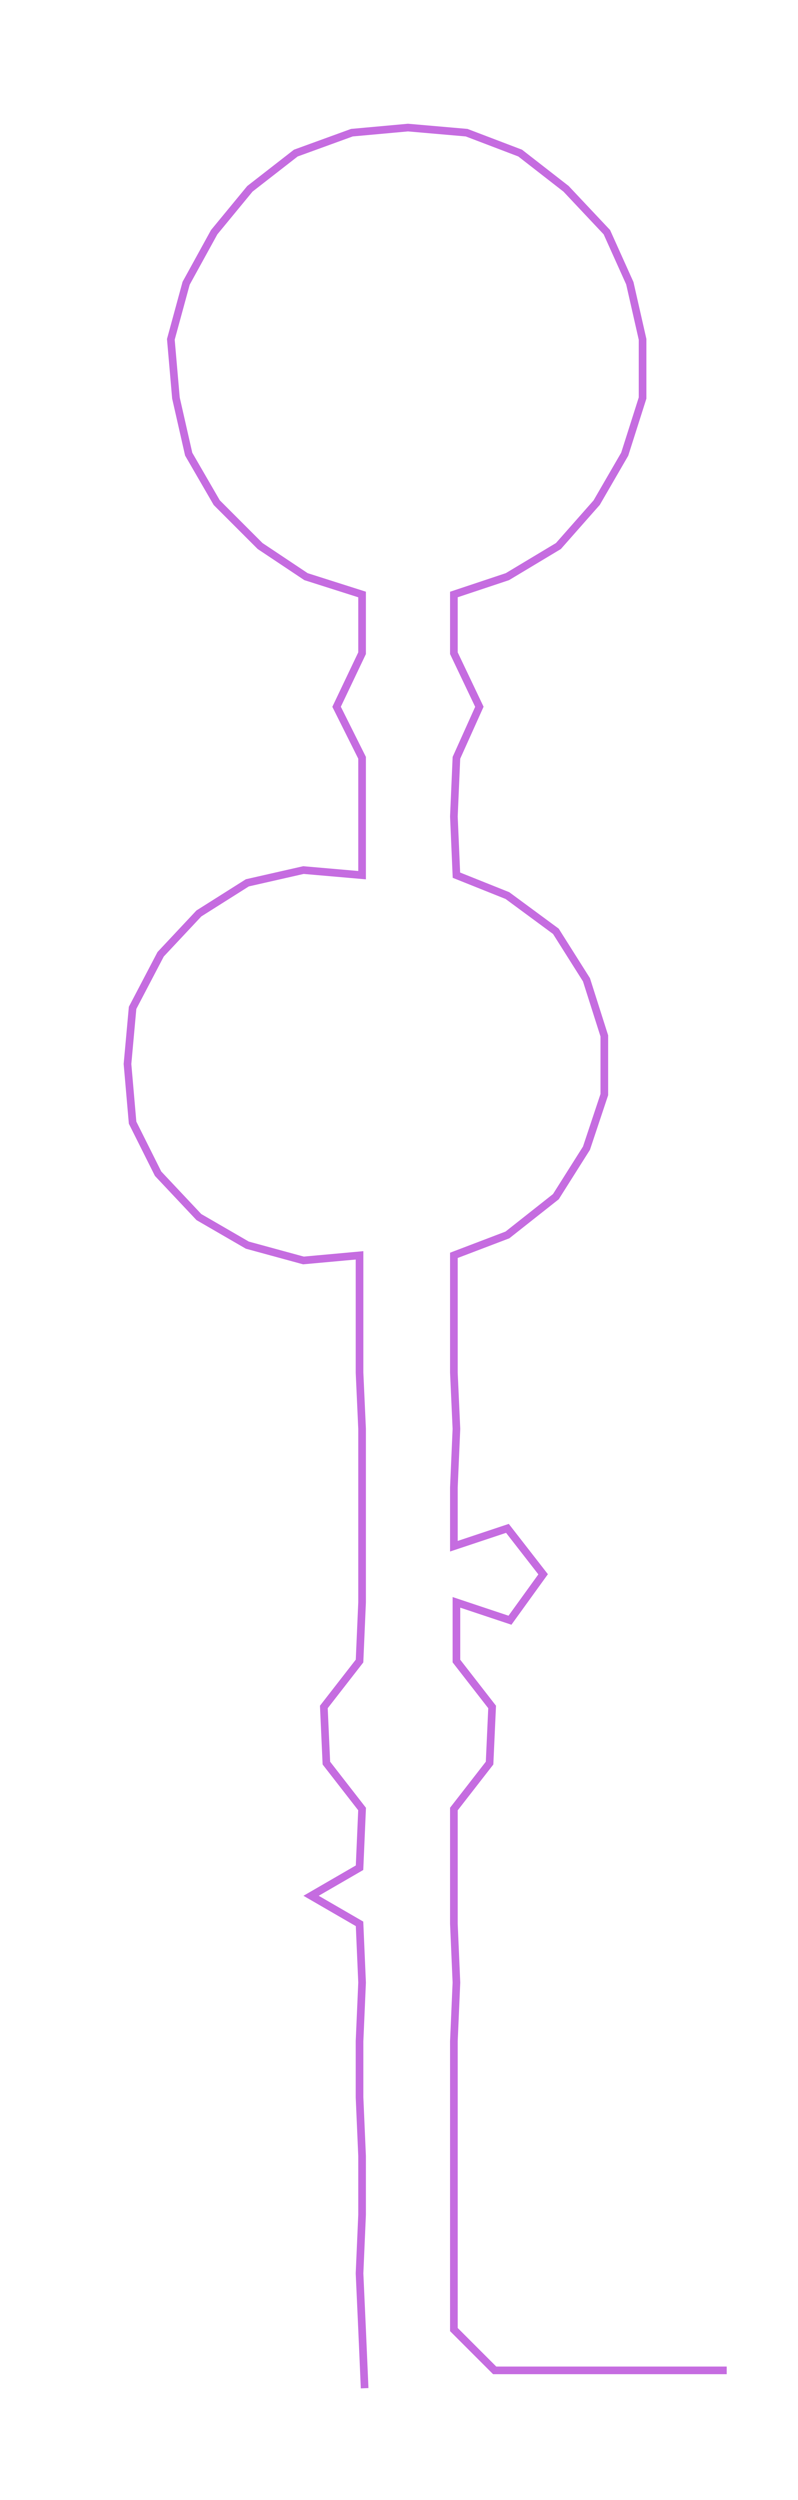 <ns0:svg xmlns:ns0="http://www.w3.org/2000/svg" width="95.827px" height="300px" viewBox="0 0 312.956 979.755"><ns0:path style="stroke:#c56ce0;stroke-width:3px;fill:none;" d="M143 936 L143 936 L142 913 L141 891 L142 868 L142 845 L141 822 L141 800 L142 777 L141 754 L122 743 L141 732 L142 709 L128 691 L127 669 L141 651 L142 628 L142 606 L142 583 L142 560 L141 538 L141 515 L141 492 L119 494 L97 488 L78 477 L62 460 L52 440 L50 417 L52 395 L63 374 L78 358 L97 346 L119 341 L142 343 L142 320 L142 297 L132 277 L142 256 L142 233 L120 226 L102 214 L85 197 L74 178 L69 156 L67 133 L73 111 L84 91 L98 74 L116 60 L138 52 L160 50 L183 52 L204 60 L222 74 L238 91 L247 111 L252 133 L252 156 L245 178 L234 197 L219 214 L199 226 L178 233 L178 256 L188 277 L179 297 L178 320 L179 343 L199 351 L218 365 L230 384 L237 406 L237 429 L230 450 L218 469 L199 484 L178 492 L178 515 L178 538 L179 560 L178 583 L178 606 L199 599 L213 617 L200 635 L179 628 L179 651 L193 669 L192 691 L178 709 L178 732 L178 754 L179 777 L178 800 L178 822 L178 845 L178 868 L178 891 L178 913 L194 929 L217 929 L240 929 L262 929 L285 929" /></ns0:svg>